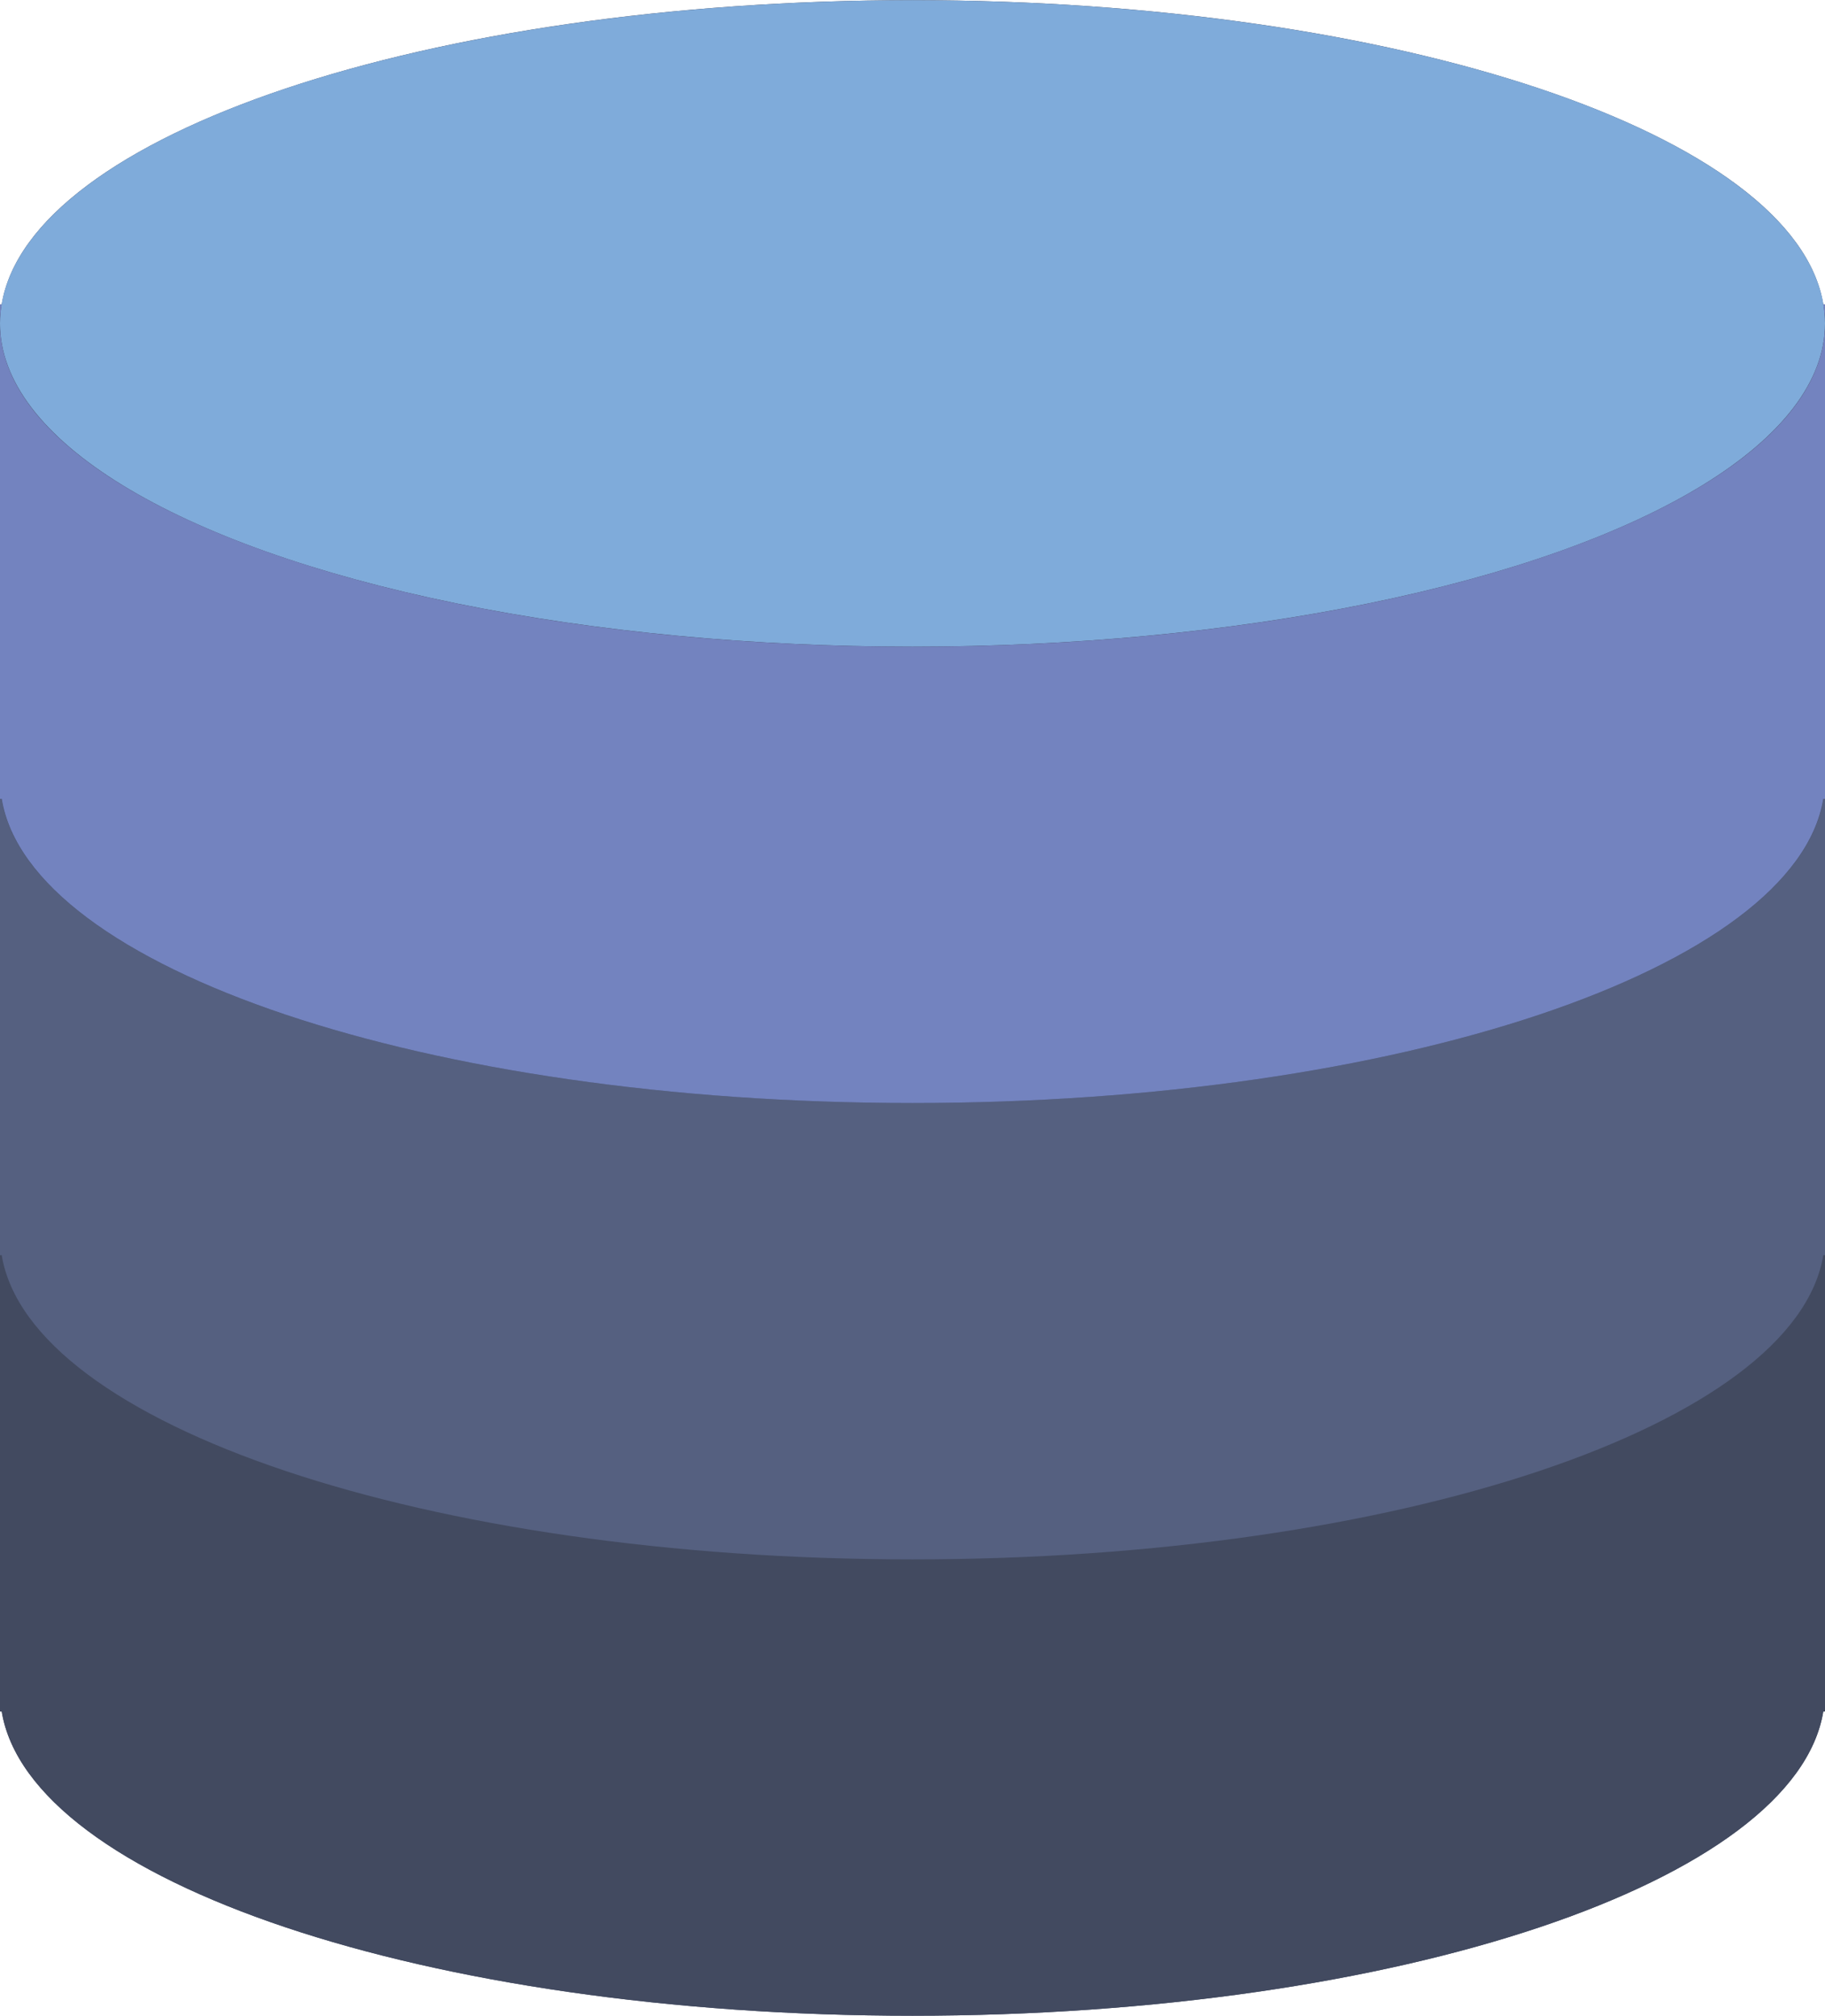 <?xml version="1.0" encoding="UTF-8"?>
<!DOCTYPE svg PUBLIC "-//W3C//DTD SVG 1.1//EN" "http://www.w3.org/Graphics/SVG/1.1/DTD/svg11.dtd">
<!-- Creator: CorelDRAW X7 -->
<svg xmlns="http://www.w3.org/2000/svg" xml:space="preserve" width="575px" height="635px" version="1.1" style="shape-rendering:geometricPrecision; text-rendering:geometricPrecision; image-rendering:optimizeQuality; fill-rule:evenodd; clip-rule:evenodd"
viewBox="0 0 9703913 10714744"
 xmlns:xlink="http://www.w3.org/1999/xlink">
 <defs>
  <style type="text/css">
   <![CDATA[
    .fil0 {fill:#424A60}
    .fil1 {fill:#556080}
    .fil3 {fill:#7383BF}
    .fil2 {fill:#7FABDA}
   ]]>
  </style>
 </defs>
 <g id="Capa_x0020_1">
  <g id="_2246027496240">
   <path class="fil0" d="M9694824 1617326l0 0c-147782,-902058 -2259001,-1617326 -4842867,-1617326 -2583866,0 -4695086,715268 -4842868,1617326l0 0 -9089 0 0 101079 0 2324899 0 101079 0 101079 0 2223820 0 101079 0 101079 0 2425979 9089 0c147782,901858 2259201,1617325 4842868,1617325 2583666,0 4695085,-715467 4842867,-1617325l9089 0 0 -2425979 0 -101079 0 -101079 0 -2223820 0 -101079 0 -101079 0 -2324899 0 -101079 -9089 0z"/>
   <g>
    <path class="fil0" d="M4851957 8288766c-2679703,0 -4851957,-769445 -4851957,-1718405l0 2527058 9089 0c147782,901858 2259201,1617325 4842868,1617325 2583666,0 4695085,-715467 4842867,-1617325l9089 0 0 -2527058c0,948960 -2172254,1718405 -4851956,1718405z"/>
    <path class="fil0" d="M0 6469282l0 101079c0,-33965 3648,-67512 9089,-101079l-9089 0z"/>
    <path class="fil0" d="M9694824 6469282c5442,33567 9089,67114 9089,101079l0 -101079 -9089 0z"/>
   </g>
   <g>
    <path class="fil1" d="M4851957 5862788c-2679703,0 -4851957,-769445 -4851957,-1718405l0 2527057 9089 0c147782,901859 2259201,1617326 4842868,1617326 2583666,0 4695085,-715467 4842867,-1617326l9089 0 0 -2527057c0,948960 -2172254,1718405 -4851956,1718405z"/>
    <path class="fil1" d="M0 4043304l0 101079c0,-33965 3648,-67532 9089,-101079l-9089 0z"/>
    <path class="fil1" d="M9694824 4043304c5442,33547 9089,67114 9089,101079l0 -101079 -9089 0z"/>
   </g>
   <ellipse class="fil2" cx="4851957" cy="1718401" rx="4851957" ry="1718400"/>
   <g>
    <path class="fil3" d="M4851957 3436809c-2679703,0 -4851957,-769445 -4851957,-1718404l0 2527057 9089 0c147782,901859 2259201,1617326 4842868,1617326 2583666,0 4695085,-715467 4842867,-1617326l9089 0 0 -2527057c0,948959 -2172254,1718404 -4851956,1718404z"/>
    <path class="fil3" d="M0 1617326l0 101079c0,-33966 3648,-67533 9089,-101079l-9089 0z"/>
    <path class="fil3" d="M9694824 1617326c5442,33546 9089,67113 9089,101079l0 -101079 -9089 0z"/>
   </g>
   <g>
   </g>
   <g>
   </g>
   <g>
   </g>
   <g>
   </g>
   <g>
   </g>
   <g>
   </g>
   <g>
   </g>
   <g>
   </g>
   <g>
   </g>
   <g>
   </g>
   <g>
   </g>
   <g>
   </g>
   <g>
   </g>
   <g>
   </g>
   <g>
   </g>
  </g>
 </g>
</svg>
